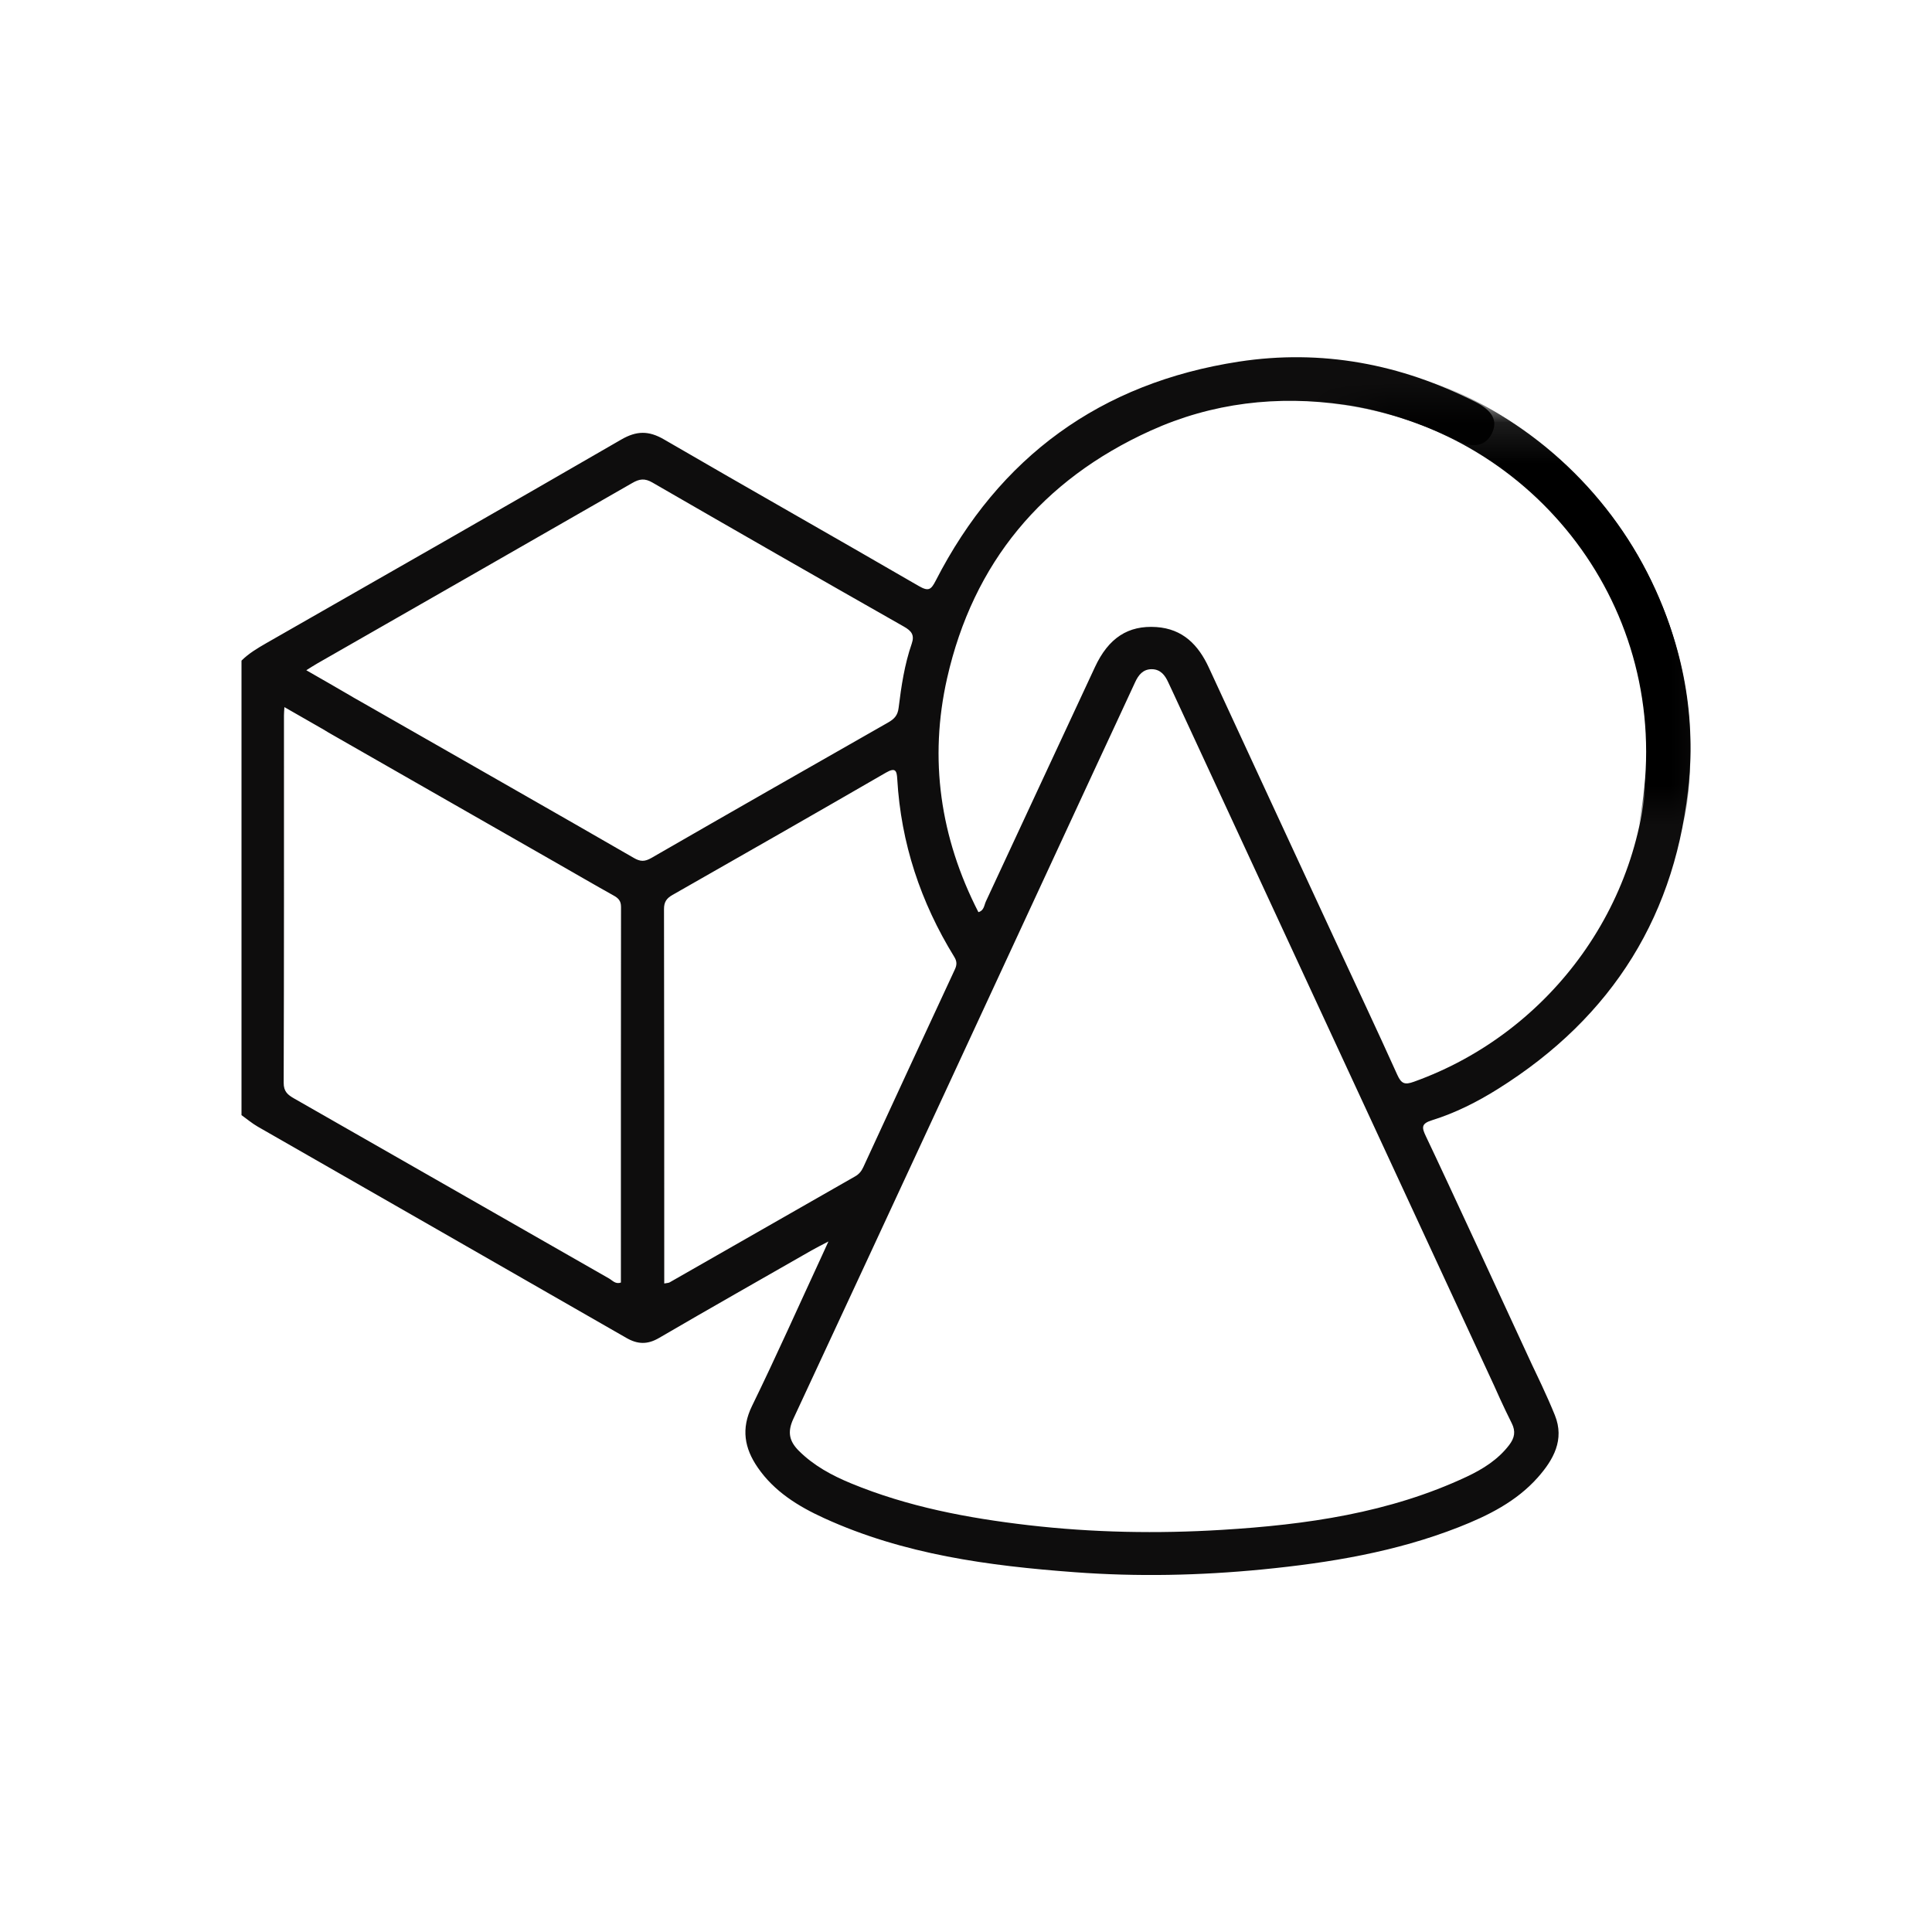 <svg width="48" height="48" viewBox="0 0 48 48" fill="none" xmlns="http://www.w3.org/2000/svg">
<path d="M6 16.413C6.18 16.234 6.395 16.106 6.614 15.98C9.557 14.298 12.501 12.619 15.434 10.921C15.816 10.7 16.117 10.697 16.496 10.917C18.601 12.14 20.721 13.338 22.826 14.559C23.069 14.699 23.131 14.654 23.248 14.426C24.826 11.349 27.342 9.514 30.777 8.985C32.831 8.67 34.8 9.039 36.653 9.984C37.085 10.204 37.216 10.456 37.066 10.767C36.916 11.076 36.607 11.149 36.19 10.943C35.307 10.508 34.387 10.197 33.407 10.057C31.735 9.818 30.116 10.006 28.581 10.702C25.887 11.925 24.179 13.988 23.531 16.848C23.076 18.857 23.358 20.809 24.308 22.662C24.448 22.624 24.45 22.493 24.494 22.396C25.398 20.455 26.299 18.513 27.204 16.573C27.541 15.849 28.028 15.532 28.729 15.579C29.389 15.624 29.775 16.025 30.035 16.59C31.064 18.818 32.096 21.044 33.128 23.27C33.658 24.415 34.198 25.555 34.716 26.705C34.816 26.925 34.9 26.958 35.127 26.876C38.565 25.644 40.934 22.347 40.922 18.705C40.915 16.466 40.164 14.484 38.628 12.816C38.51 12.687 38.386 12.562 38.278 12.425C38.067 12.156 38.084 11.88 38.311 11.678C38.536 11.477 38.817 11.487 39.065 11.727C39.781 12.423 40.378 13.21 40.844 14.087C41.722 15.734 42.126 17.502 41.966 19.354C41.676 22.69 40.076 25.265 37.215 27.055C36.702 27.377 36.158 27.651 35.578 27.832C35.303 27.917 35.323 28.016 35.428 28.235C35.883 29.184 37.673 33.062 38.114 34.018C38.163 34.123 38.212 34.23 38.248 34.34C38.341 34.631 38.221 34.856 37.963 34.974C37.72 35.086 37.472 35.034 37.318 34.792C37.207 34.617 37.12 34.425 37.033 34.236C34.844 29.511 31.302 21.866 29.113 17.14C29.084 17.077 29.054 17.015 29.024 16.951C28.944 16.773 28.829 16.626 28.612 16.626C28.398 16.627 28.285 16.768 28.201 16.951C27.882 17.645 27.557 18.336 27.236 19.029C24.73 24.437 22.227 29.846 19.711 35.249C19.556 35.583 19.611 35.809 19.849 36.047C20.219 36.415 20.668 36.657 21.145 36.854C22.558 37.437 24.041 37.717 25.554 37.893C27.153 38.078 28.757 38.107 30.357 38.009C32.449 37.882 34.517 37.591 36.441 36.688C36.843 36.499 37.219 36.263 37.496 35.9C37.629 35.725 37.662 35.564 37.558 35.358C37.355 34.954 37.171 34.542 36.988 34.13C36.823 33.758 36.902 33.47 37.195 33.328C37.488 33.188 37.779 33.313 37.953 33.678C38.187 34.168 38.427 34.658 38.631 35.162C38.876 35.77 38.595 36.268 38.205 36.708C37.674 37.306 36.971 37.656 36.24 37.943C34.675 38.557 33.031 38.828 31.366 38.992C29.813 39.144 28.257 39.177 26.701 39.061C24.563 38.903 22.449 38.62 20.475 37.718C19.835 37.426 19.237 37.058 18.827 36.462C18.495 35.981 18.408 35.496 18.683 34.932C19.287 33.695 19.847 32.436 20.426 31.186C20.468 31.095 20.509 31.003 20.582 30.844C20.396 30.942 20.277 31.001 20.163 31.066C18.899 31.79 17.632 32.507 16.374 33.241C16.087 33.409 15.842 33.402 15.56 33.239C12.511 31.487 9.457 29.742 6.405 27.992C6.262 27.91 6.135 27.801 6 27.705C6 23.941 6 20.177 6 16.413ZM7.066 17.568C7.06 17.666 7.055 17.72 7.055 17.774C7.055 20.817 7.058 23.858 7.048 26.901C7.047 27.12 7.149 27.201 7.31 27.293C9.919 28.782 12.525 30.275 15.134 31.765C15.218 31.813 15.291 31.912 15.426 31.865C15.426 28.755 15.425 25.643 15.429 22.532C15.429 22.375 15.358 22.311 15.236 22.244C14.758 21.977 14.285 21.701 13.81 21.43C12.709 20.799 9.258 18.83 8.158 18.198C7.729 17.952 7.602 17.663 7.786 17.362C7.973 17.057 8.257 17.034 8.701 17.284C8.772 17.324 8.844 17.364 8.914 17.404C10.409 18.26 14.256 20.452 15.747 21.315C15.91 21.41 16.018 21.41 16.183 21.316C18.14 20.188 20.102 19.068 22.064 17.951C22.214 17.865 22.303 17.779 22.326 17.586C22.392 17.047 22.473 16.508 22.652 15.991C22.726 15.776 22.646 15.674 22.454 15.566C20.368 14.381 18.287 13.189 16.21 11.989C16.018 11.878 15.888 11.896 15.707 12.001C13.102 13.498 10.494 14.988 7.887 16.481C7.797 16.532 7.711 16.589 7.61 16.652C8.003 16.879 8.379 17.091 8.749 17.309C9.127 17.531 9.237 17.813 9.068 18.105C8.901 18.392 8.595 18.438 8.211 18.224C7.841 18.013 7.472 17.799 7.066 17.568ZM16.503 31.888C16.572 31.874 16.608 31.876 16.635 31.861C18.171 30.983 19.707 30.104 21.245 29.227C21.342 29.172 21.402 29.098 21.447 29.001C22.204 27.363 22.959 25.724 23.722 24.088C23.779 23.968 23.775 23.88 23.707 23.771C22.872 22.414 22.384 20.947 22.292 19.356C22.28 19.149 22.249 19.059 22.013 19.195C20.249 20.215 18.48 21.226 16.709 22.234C16.559 22.319 16.497 22.41 16.497 22.586C16.503 25.675 16.503 28.763 16.503 31.888Z" fill="#0E0D0D"/>
<mask id="mask0_1183_83296" style="mask-type:alpha" maskUnits="userSpaceOnUse" x="33" y="10" width="9" height="11">
<rect x="33.566" y="10.109" width="8.432" height="9.895" fill="#D9D9D9"/>
</mask>
<g mask="url(#mask0_1183_83296)">
<path d="M41.448 18.678C41.448 23.785 37.291 27.928 32.159 27.928C27.027 27.928 22.87 23.785 22.87 18.678C22.87 13.572 27.027 9.429 32.159 9.429C37.291 9.429 41.448 13.572 41.448 18.678Z" stroke="black" stroke-width="1.1"/>
</g>
</svg>
